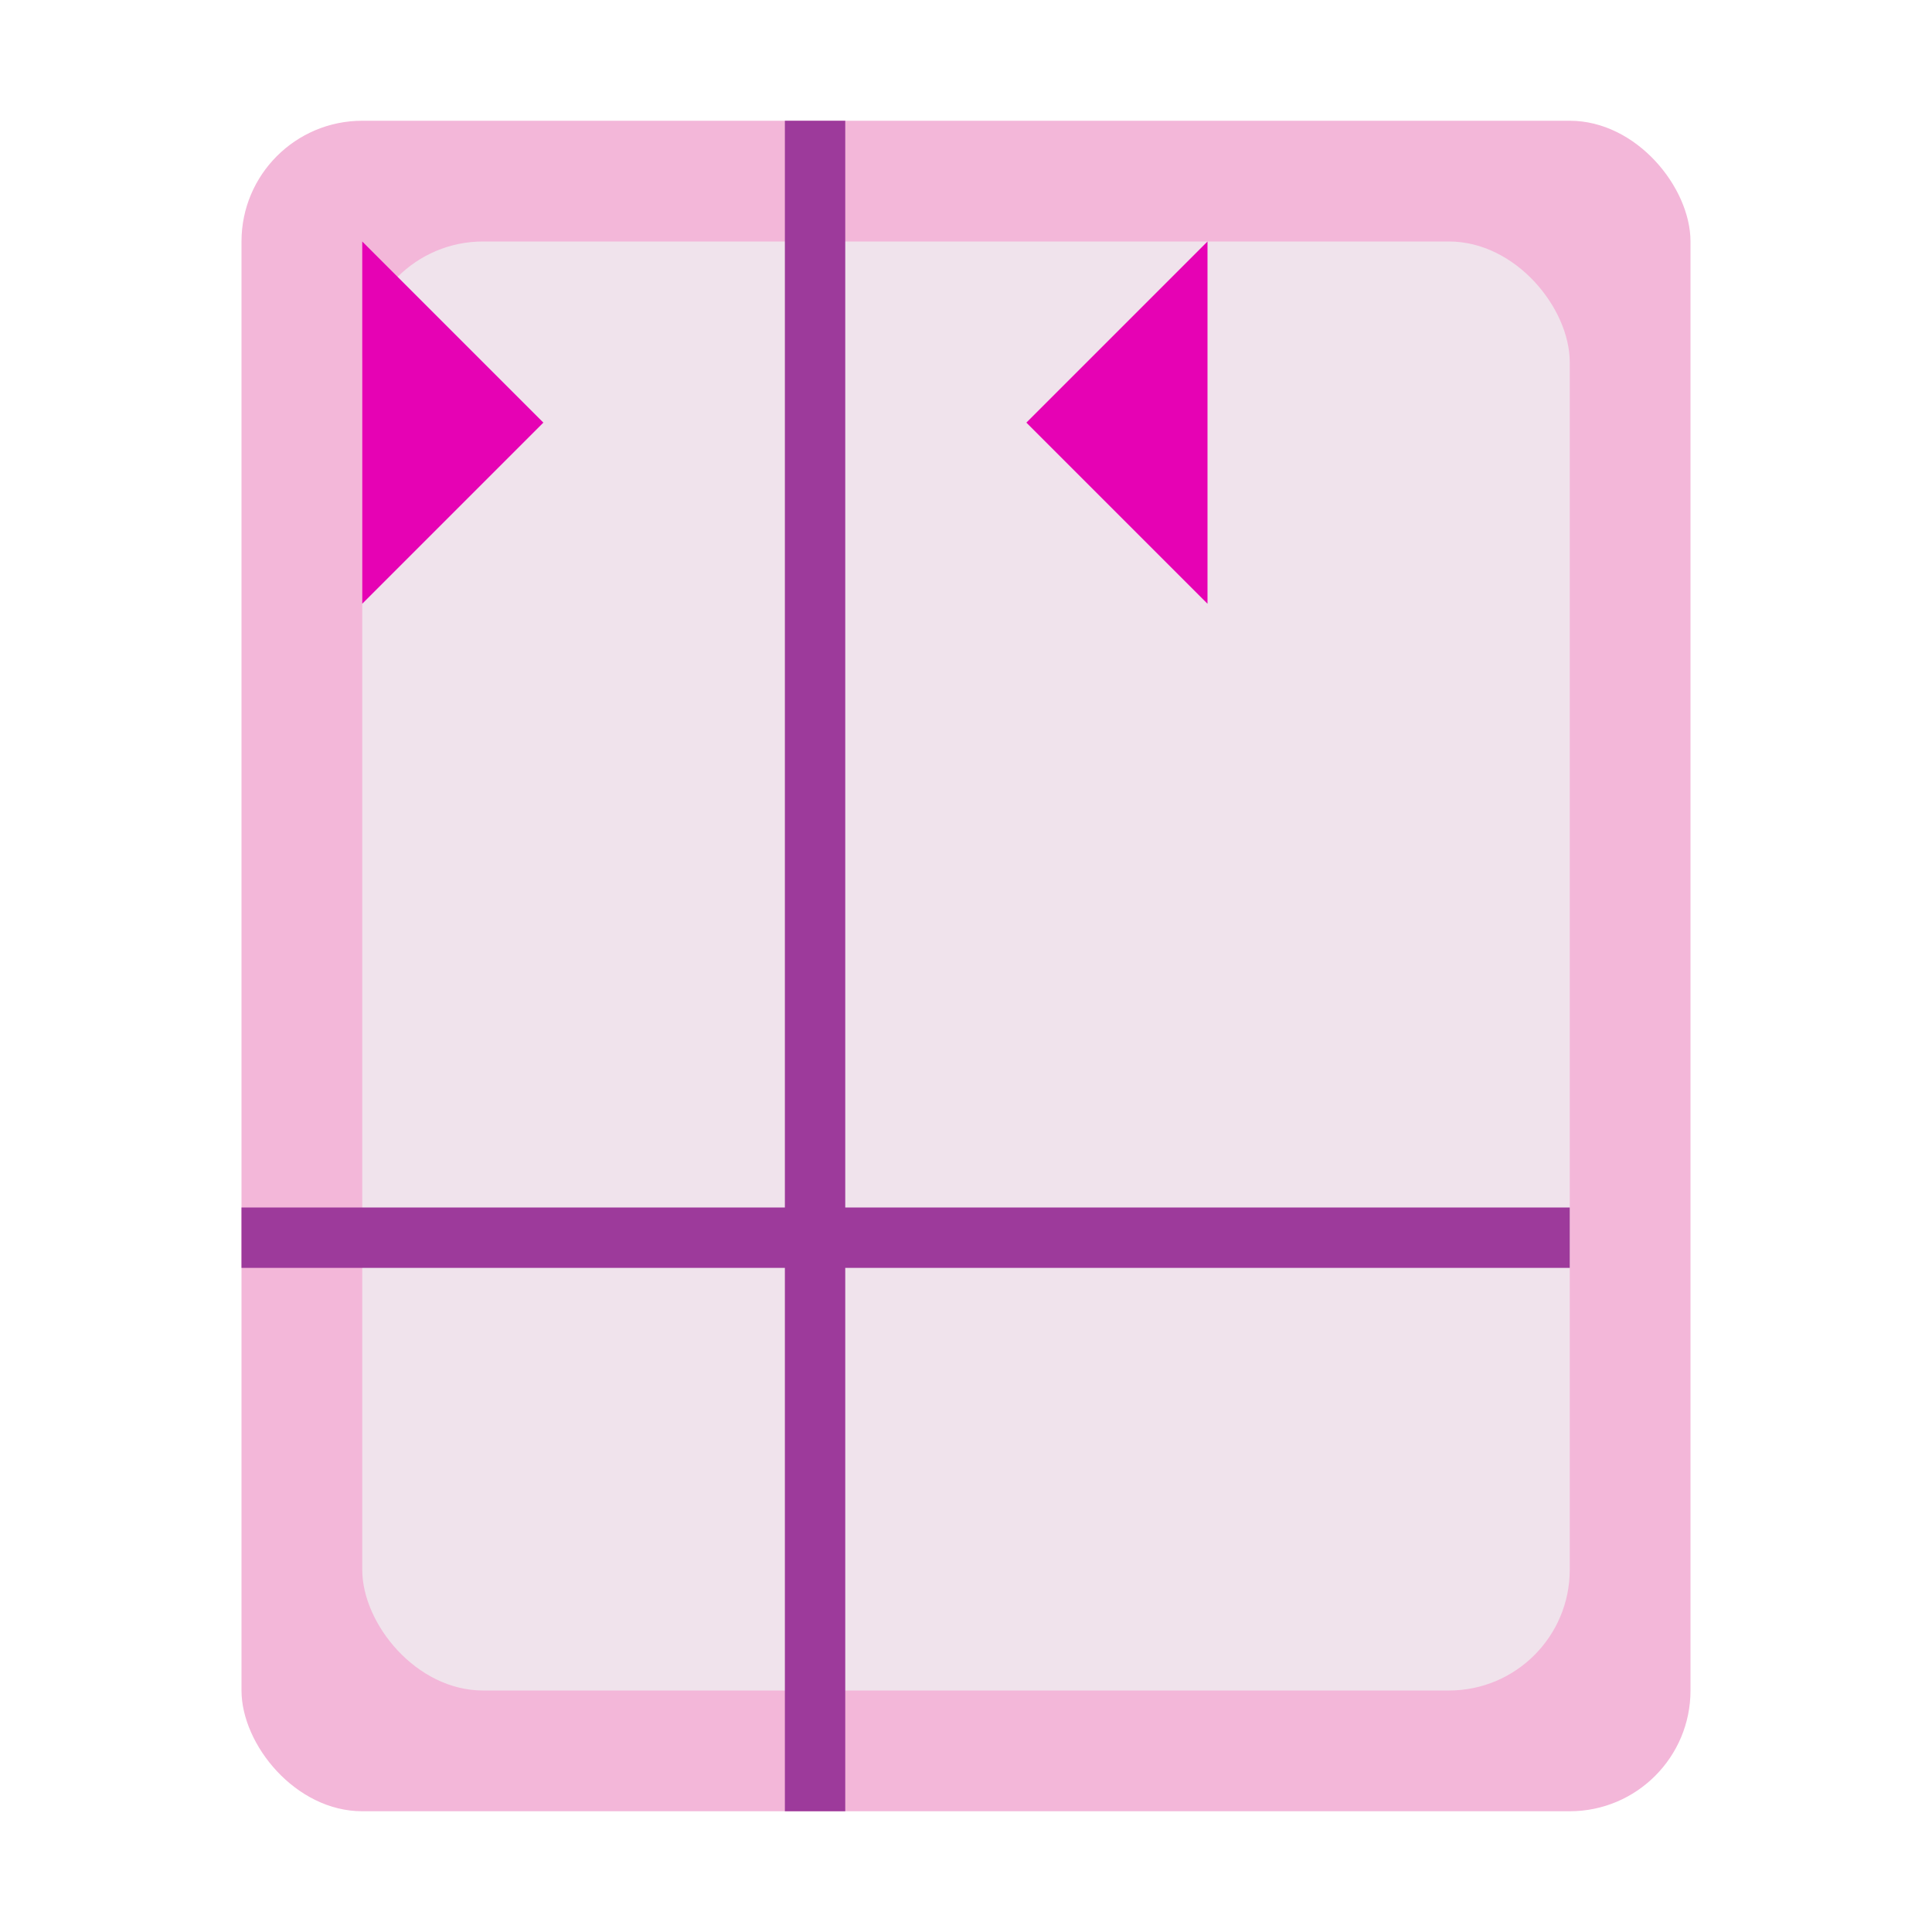 <?xml version="1.0" encoding="UTF-8" standalone="no"?>
<svg
   xmlns:dc="http://purl.org/dc/elements/1.1/"
   xmlns:cc="http://creativecommons.org/ns#"
   xmlns:rdf="http://www.w3.org/1999/02/22-rdf-syntax-ns#"
   xmlns:svg="http://www.w3.org/2000/svg"
   xmlns="http://www.w3.org/2000/svg"
   xmlns:xlink="http://www.w3.org/1999/xlink"
   xmlns:sodipodi="http://sodipodi.sourceforge.net/DTD/sodipodi-0.dtd"
   xmlns:inkscape="http://www.inkscape.org/namespaces/inkscape"
   enable-background="new 0 0 128 128"
   height="16"
   viewBox="0 0 16 16"
   width="16"
   id="svg2"
   version="1.1"
   inkscape:version="0.91 r13725"
   sodipodi:docname="sc_helplinesvisible.svg"
   inkscape:export-filename="/home/tamara/Desktop/IKON/5_258 (tamara)/sc (222)/Tanggal 20/sc_helplinesvisible.png"
   inkscape:export-xdpi="90"
   inkscape:export-ydpi="90">
  <defs
     id="defs83" />
  <sodipodi:namedview
     pagecolor="#ffffff"
     bordercolor="#666666"
     borderopacity="1"
     objecttolerance="10"
     gridtolerance="10"
     guidetolerance="10"
     inkscape:pageopacity="0"
     inkscape:pageshadow="2"
     inkscape:window-width="1366"
     inkscape:window-height="718"
     id="namedview81"
     showgrid="true"
     inkscape:zoom="31.75"
     inkscape:cx="8"
     inkscape:cy="8"
     inkscape:window-x="0"
     inkscape:window-y="0"
     inkscape:window-maximized="1"
     inkscape:current-layer="svg2">
    <inkscape:grid
       type="xygrid"
       id="grid4233" />
  </sodipodi:namedview>
  <radialGradient
     id="a"
     cx="19.797"
     cy="20.328"
     fx="19.797"
     fy="20.328"
     gradientTransform="matrix(.038 .749 -.691 .035 84.301 12.457)"
     gradientUnits="userSpaceOnUse"
     r="16"
     xlink:href="#b" />
  <radialGradient
     id="b"
     cx="48"
     cy="-.215"
     gradientTransform="matrix(.979 0 0 .973 133 20.876)"
     gradientUnits="userSpaceOnUse"
     r="55.148">
    <stop
       offset="0"
       stop-color="#72d13d"
       id="stop6" />
    <stop
       offset=".355"
       stop-color="#35ac1c"
       id="stop8" />
    <stop
       offset=".619"
       stop-color="#0f9508"
       id="stop10" />
    <stop
       offset=".757"
       stop-color="#008c00"
       id="stop12" />
    <stop
       offset="1"
       stop-color="#007a00"
       id="stop14" />
  </radialGradient>
  <radialGradient
     id="c"
     cx="19.797"
     cy="20.328"
     fx="19.797"
     fy="20.328"
     gradientTransform="matrix(-.038 .749 .691 .035 19.699 12.457)"
     gradientUnits="userSpaceOnUse"
     r="16"
     xlink:href="#b" />
  <filter
     id="d">
    <feGaussianBlur
       stdDeviation="1.039"
       id="feGaussianBlur18" />
  </filter>
  <filter
     id="e">
    <feGaussianBlur
       stdDeviation=".501"
       id="feGaussianBlur21" />
  </filter>
  <radialGradient
     id="f"
     cx="153.328"
     cy="156.188"
     gradientUnits="userSpaceOnUse"
     r="139.559">
    <stop
       offset="0"
       stop-color="#00537d"
       id="stop24" />
    <stop
       offset=".015"
       stop-color="#186389"
       id="stop26" />
    <stop
       offset=".056"
       stop-color="#558ca8"
       id="stop28" />
    <stop
       offset=".096"
       stop-color="#89afc3"
       id="stop30" />
    <stop
       offset=".136"
       stop-color="#b3ccd8"
       id="stop32" />
    <stop
       offset=".174"
       stop-color="#d4e2e9"
       id="stop34" />
    <stop
       offset=".21"
       stop-color="#ecf2f5"
       id="stop36" />
    <stop
       offset=".243"
       stop-color="#fafcfd"
       id="stop38" />
    <stop
       offset=".272"
       stop-color="#fff"
       id="stop40" />
  </radialGradient>
  <radialGradient
     id="g"
     cx="125.304"
     cy="133.259"
     gradientTransform="matrix(.979 0 0 .982 1.362 1.164)"
     gradientUnits="userSpaceOnUse"
     r="139.559">
    <stop
       offset="0"
       stop-color="#e3e4e4"
       id="stop43" />
    <stop
       offset=".114"
       stop-color="#ececed"
       id="stop45" />
    <stop
       offset=".203"
       stop-color="#ececec"
       id="stop47" />
    <stop
       offset=".236"
       stop-color="#fafafa"
       id="stop49" />
    <stop
       offset=".272"
       stop-color="#fff"
       id="stop51" />
    <stop
       offset=".531"
       stop-color="#fafafa"
       id="stop53" />
    <stop
       offset=".845"
       stop-color="#ebecec"
       id="stop55" />
    <stop
       offset="1"
       stop-color="#e1e2e3"
       id="stop57" />
  </radialGradient>
  <g
     id="g4235">
    <g
       transform="translate(13,-4.4516617e-7)"
       id="g4341">
      <rect
         style="opacity:1;fill:#f3b7d9;fill-opacity:1;fill-rule:nonzero;stroke:none;stroke-width:0.25;stroke-linecap:round;stroke-linejoin:round;stroke-miterlimit:4;stroke-dasharray:none;stroke-dashoffset:0;stroke-opacity:1"
         id="rect4210"
         width="12"
         height="14"
         x="-11"
         y="1"
         ry="1" />
      <rect
         style="opacity:1;fill:#f0e3ec;fill-opacity:1;fill-rule:nonzero;stroke:none;stroke-width:0.25;stroke-linecap:round;stroke-linejoin:round;stroke-miterlimit:4;stroke-dasharray:none;stroke-dashoffset:0;stroke-opacity:1"
         id="rect4214"
         width="10"
         height="12"
         x="-10"
         y="2"
         ry="1" />
      <rect
         style="opacity:1;fill:#9d3a9b;fill-opacity:1;fill-rule:nonzero;stroke:none;stroke-width:0.25;stroke-linecap:round;stroke-linejoin:round;stroke-miterlimit:4;stroke-dasharray:none;stroke-dashoffset:0;stroke-opacity:1"
         id="rect4378"
         width="0.5"
         height="14"
         x="-6.5"
         y="1"
         ry="0" />
      <rect
         style="opacity:1;fill:#9d3a9b;fill-opacity:1;fill-rule:nonzero;stroke:none;stroke-width:0.25;stroke-linecap:round;stroke-linejoin:round;stroke-miterlimit:4;stroke-dasharray:none;stroke-dashoffset:0;stroke-opacity:1"
         id="rect4384"
         width="11"
         height="0.5"
         x="-11"
         y="10" />
      <g
         id="g4337"
         transform="translate(-13,0)">
        <path
           inkscape:connector-curvature="0"
           style="fill:#e602b4;fill-rule:evenodd"
           id="path95"
           d="M 8.5,3.5 10,5 10,2 Z" />
        <path
           inkscape:connector-curvature="0"
           style="fill:#e602b4;fill-rule:evenodd"
           id="path97"
           d="M 4.5,3.5 3,5 3,2 Z" />
      </g>
    </g>
  </g>
</svg>
